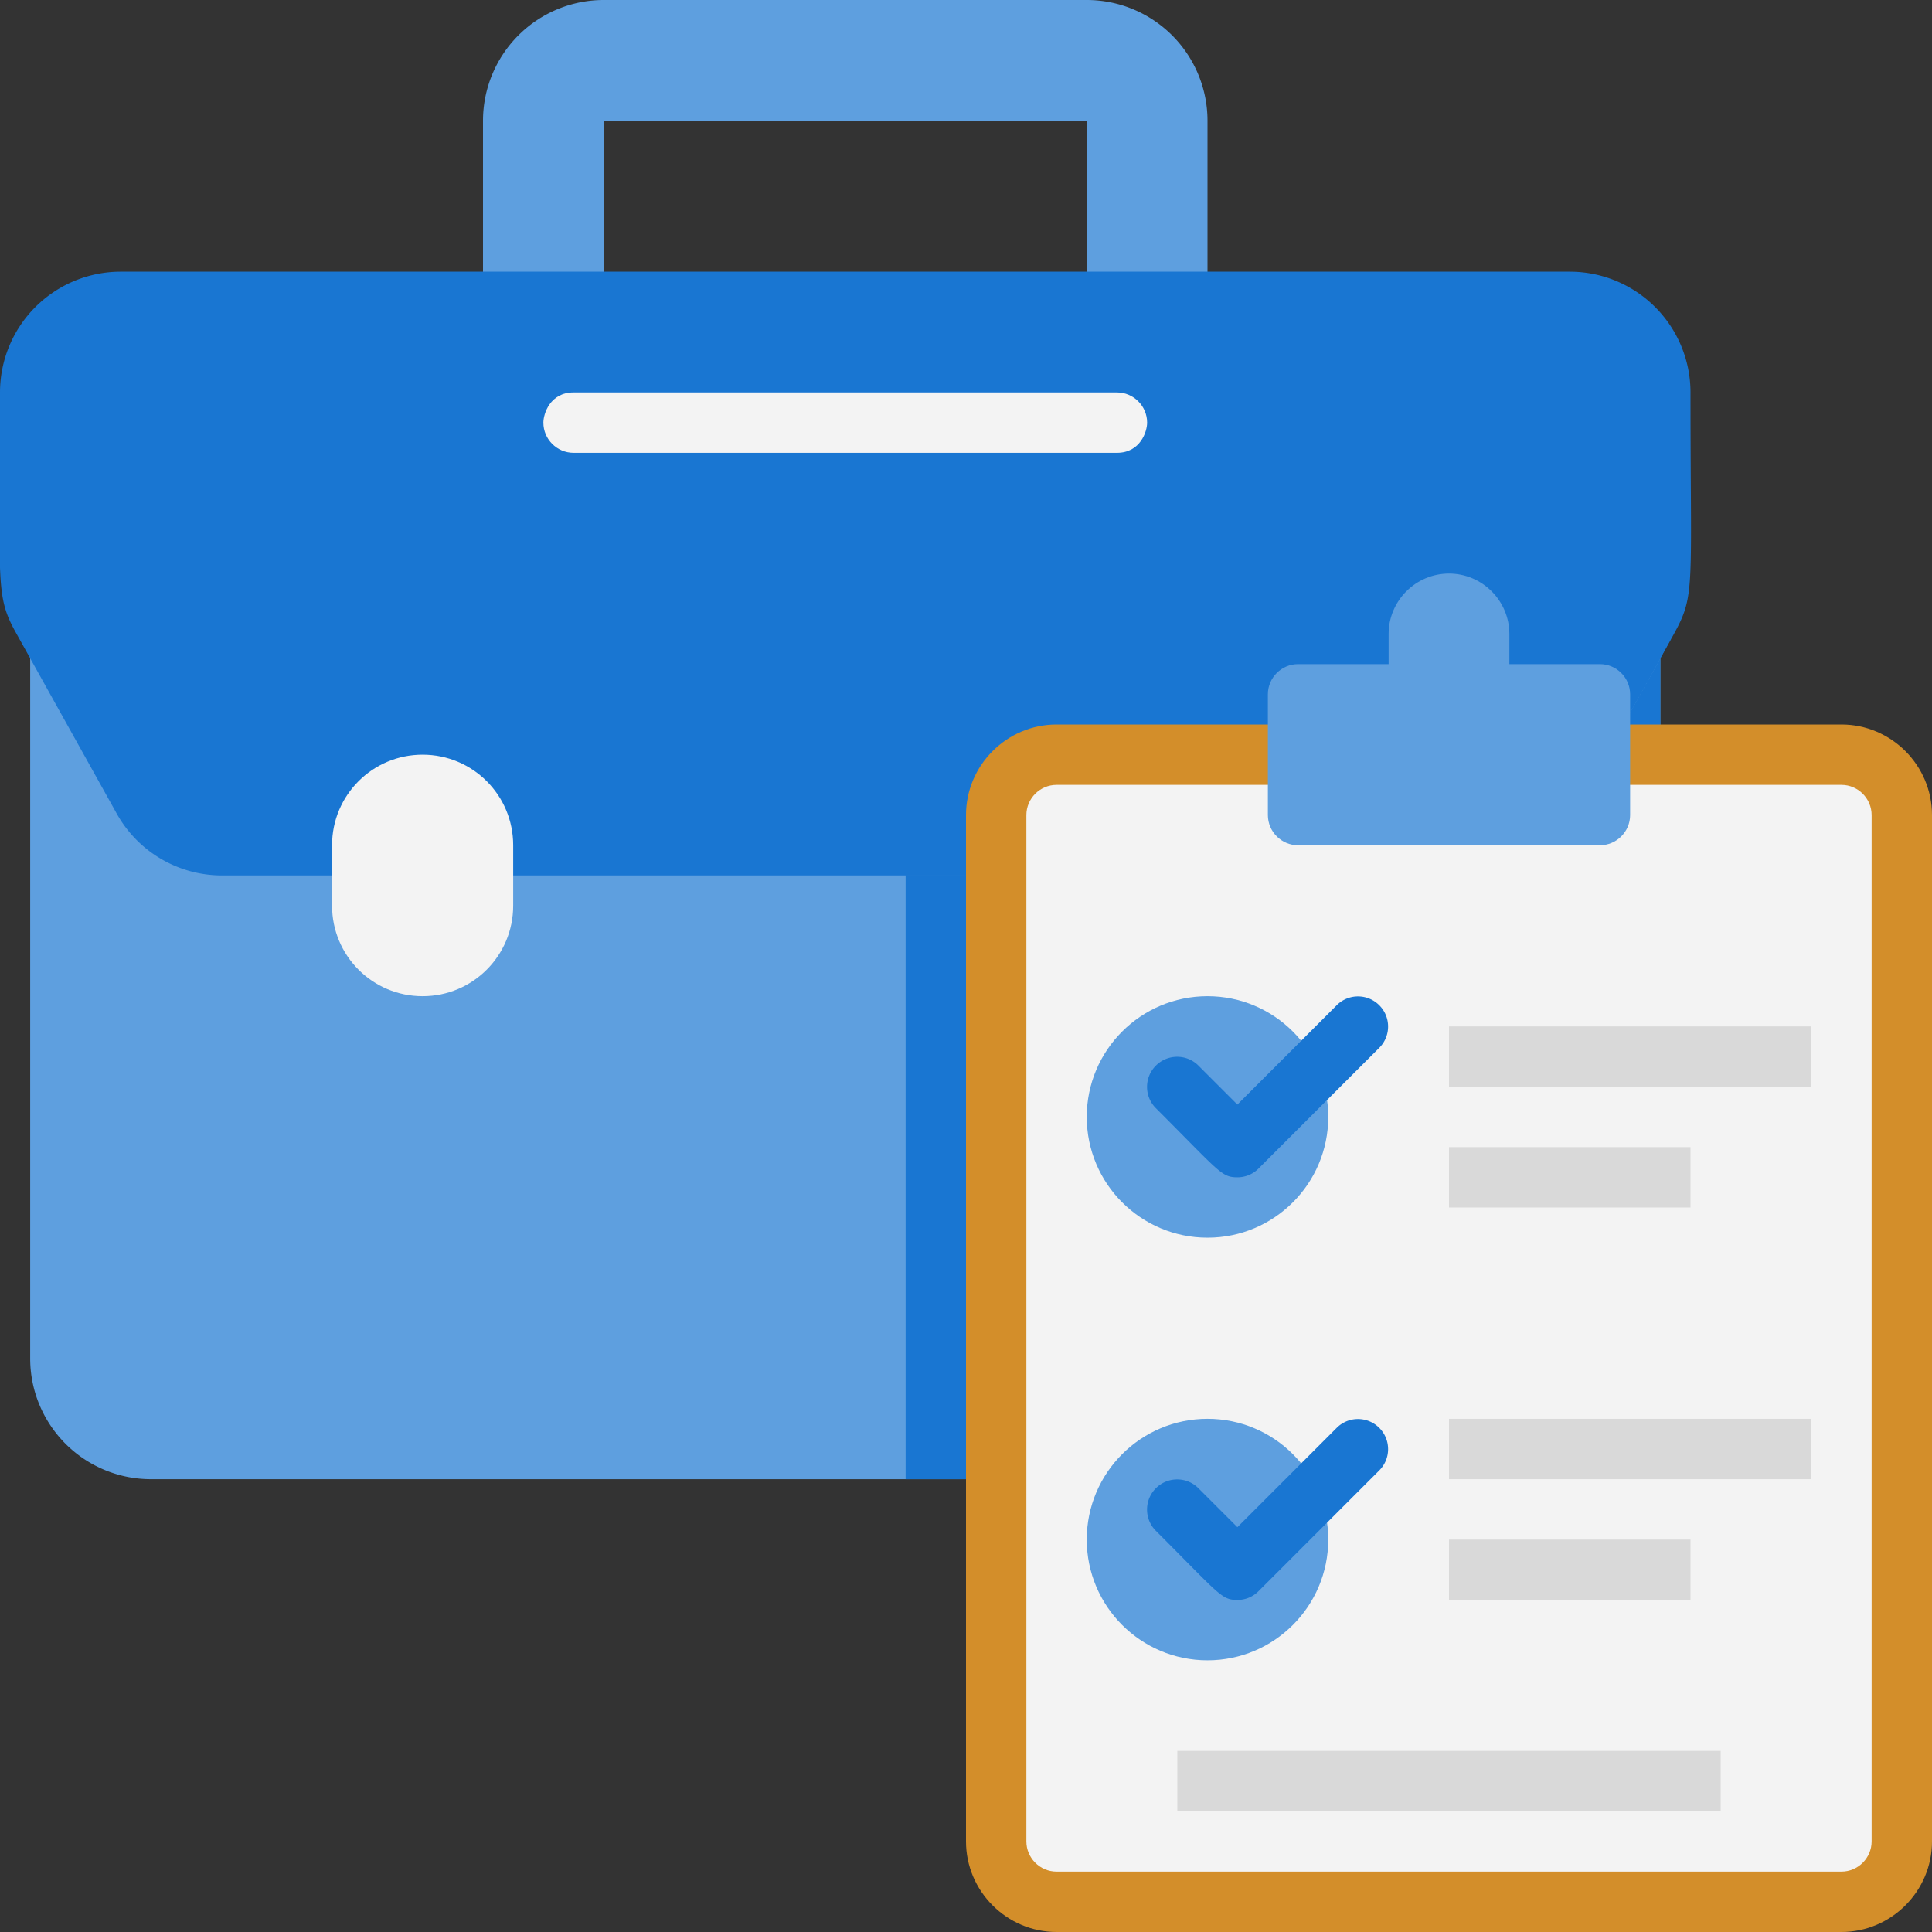 <svg xmlns="http://www.w3.org/2000/svg" xmlns:xlink="http://www.w3.org/1999/xlink" viewBox="0 0 64 64" xmlns:v="https://vecta.io/nano"><rect x="0" y="0" width="64" height="64" fill="#333333" stroke="none"/><path d="M38 15H18c-1.1 0-2-.9-2-2V4a4 4 0 0 1 4-4h16a4 4 0 0 1 4 4v9c0 1.1-.9 2-2 2zm-18-4h16V4H20v7zm35 8v26a4 4 0 0 1-4 4H5a4 4 0 0 1-4-4V19h54z" fill="#5e9fdf"/><g fill="#1976d2"><path d="M56 13c0 7.66.23 6.56-1 8.81l-2.86 5.13A3.99 3.99 0 0 1 48.65 29H7.35a3.99 3.99 0 0 1-3.49-2.06L.5 20.91C-.16 19.7 0 19.31 0 13a4 4 0 0 1 4-4h48a4 4 0 0 1 4 4z"/><path d="M55 21.81V45a4 4 0 0 1-4 4H30V29h18.65a3.99 3.99 0 0 0 3.49-2.06L55 21.81z"/><path d="M55.35 21.17c-.51.93.09-.14-3.21 5.77A3.99 3.99 0 0 1 48.65 29H30v-2c0-2.76 2.24-5 5-5h5.18c.42-1.16 1.52-2 2.82-2h1.13c1.02-3.96 6.71-4.01 7.74 0H53c.98 0 1.88.51 2.35 1.17z"/></g><rect x="33" y="25" width="30" height="38" rx="2" fill="#f3f3f3"/><path d="M61,64h-26c-1.65,0-3-1.35-3-3V27c0-1.65,1.35-3,3-3h26c1.65,0,3,1.35,3,3V61c0,1.65-1.35,3-3,3ZM35,26c-.55,0-1,.45-1,1V61c0,.55,.45,1,1,1h26c.55,0,1-.45,1-1V27c0-.55-.45-1-1-1h-26Z" fill="#d38e2a"/><g fill="#5e9fdf"><path d="M53 22h-3v-1c0-1.1-.9-2-2-2s-2 .9-2 2v1h-3c-.55 0-1 .45-1 1v4c0 .55.45 1 1 1h10c.55 0 1-.45 1-1v-4c0-.55-.45-1-1-1z"/><circle cx="40" cy="37" r="4"/></g><use xlink:href="#B" fill="#1976d2"/><circle cx="40" cy="51" r="4" fill="#5e9fdf"/><use xlink:href="#B" y="14" fill="#1976d2"/><path d="M48 34h12v2H48zm0 4h8v2h-8zm0 9h12v2H48zm0 4h8v2h-8zm-9 7h18v2H39z" fill="#d9d9d9"/><path d="M14 33c-1.66 0-3-1.34-3-3v-2c0-1.66 1.34-3 3-3s3 1.34 3 3v2c0 1.66-1.34 3-3 3zm23-18H19c-.55 0-1-.45-1-1 0-.29.22-1 1-1h18c.55 0 1 .45 1 1 0 .29-.22 1-1 1z" fill="#f3f3f3"/><defs ><path id="B" d="M41 39c-.54 0-.57-.15-2.71-2.29-.39-.39-.39-1.02 0-1.41s1.02-.39 1.41 0l1.29 1.29 3.29-3.29c.39-.39 1.02-.39 1.41 0s.39 1.02 0 1.41l-4 4a.98.98 0 0 1-.71.29z"/></defs></svg>